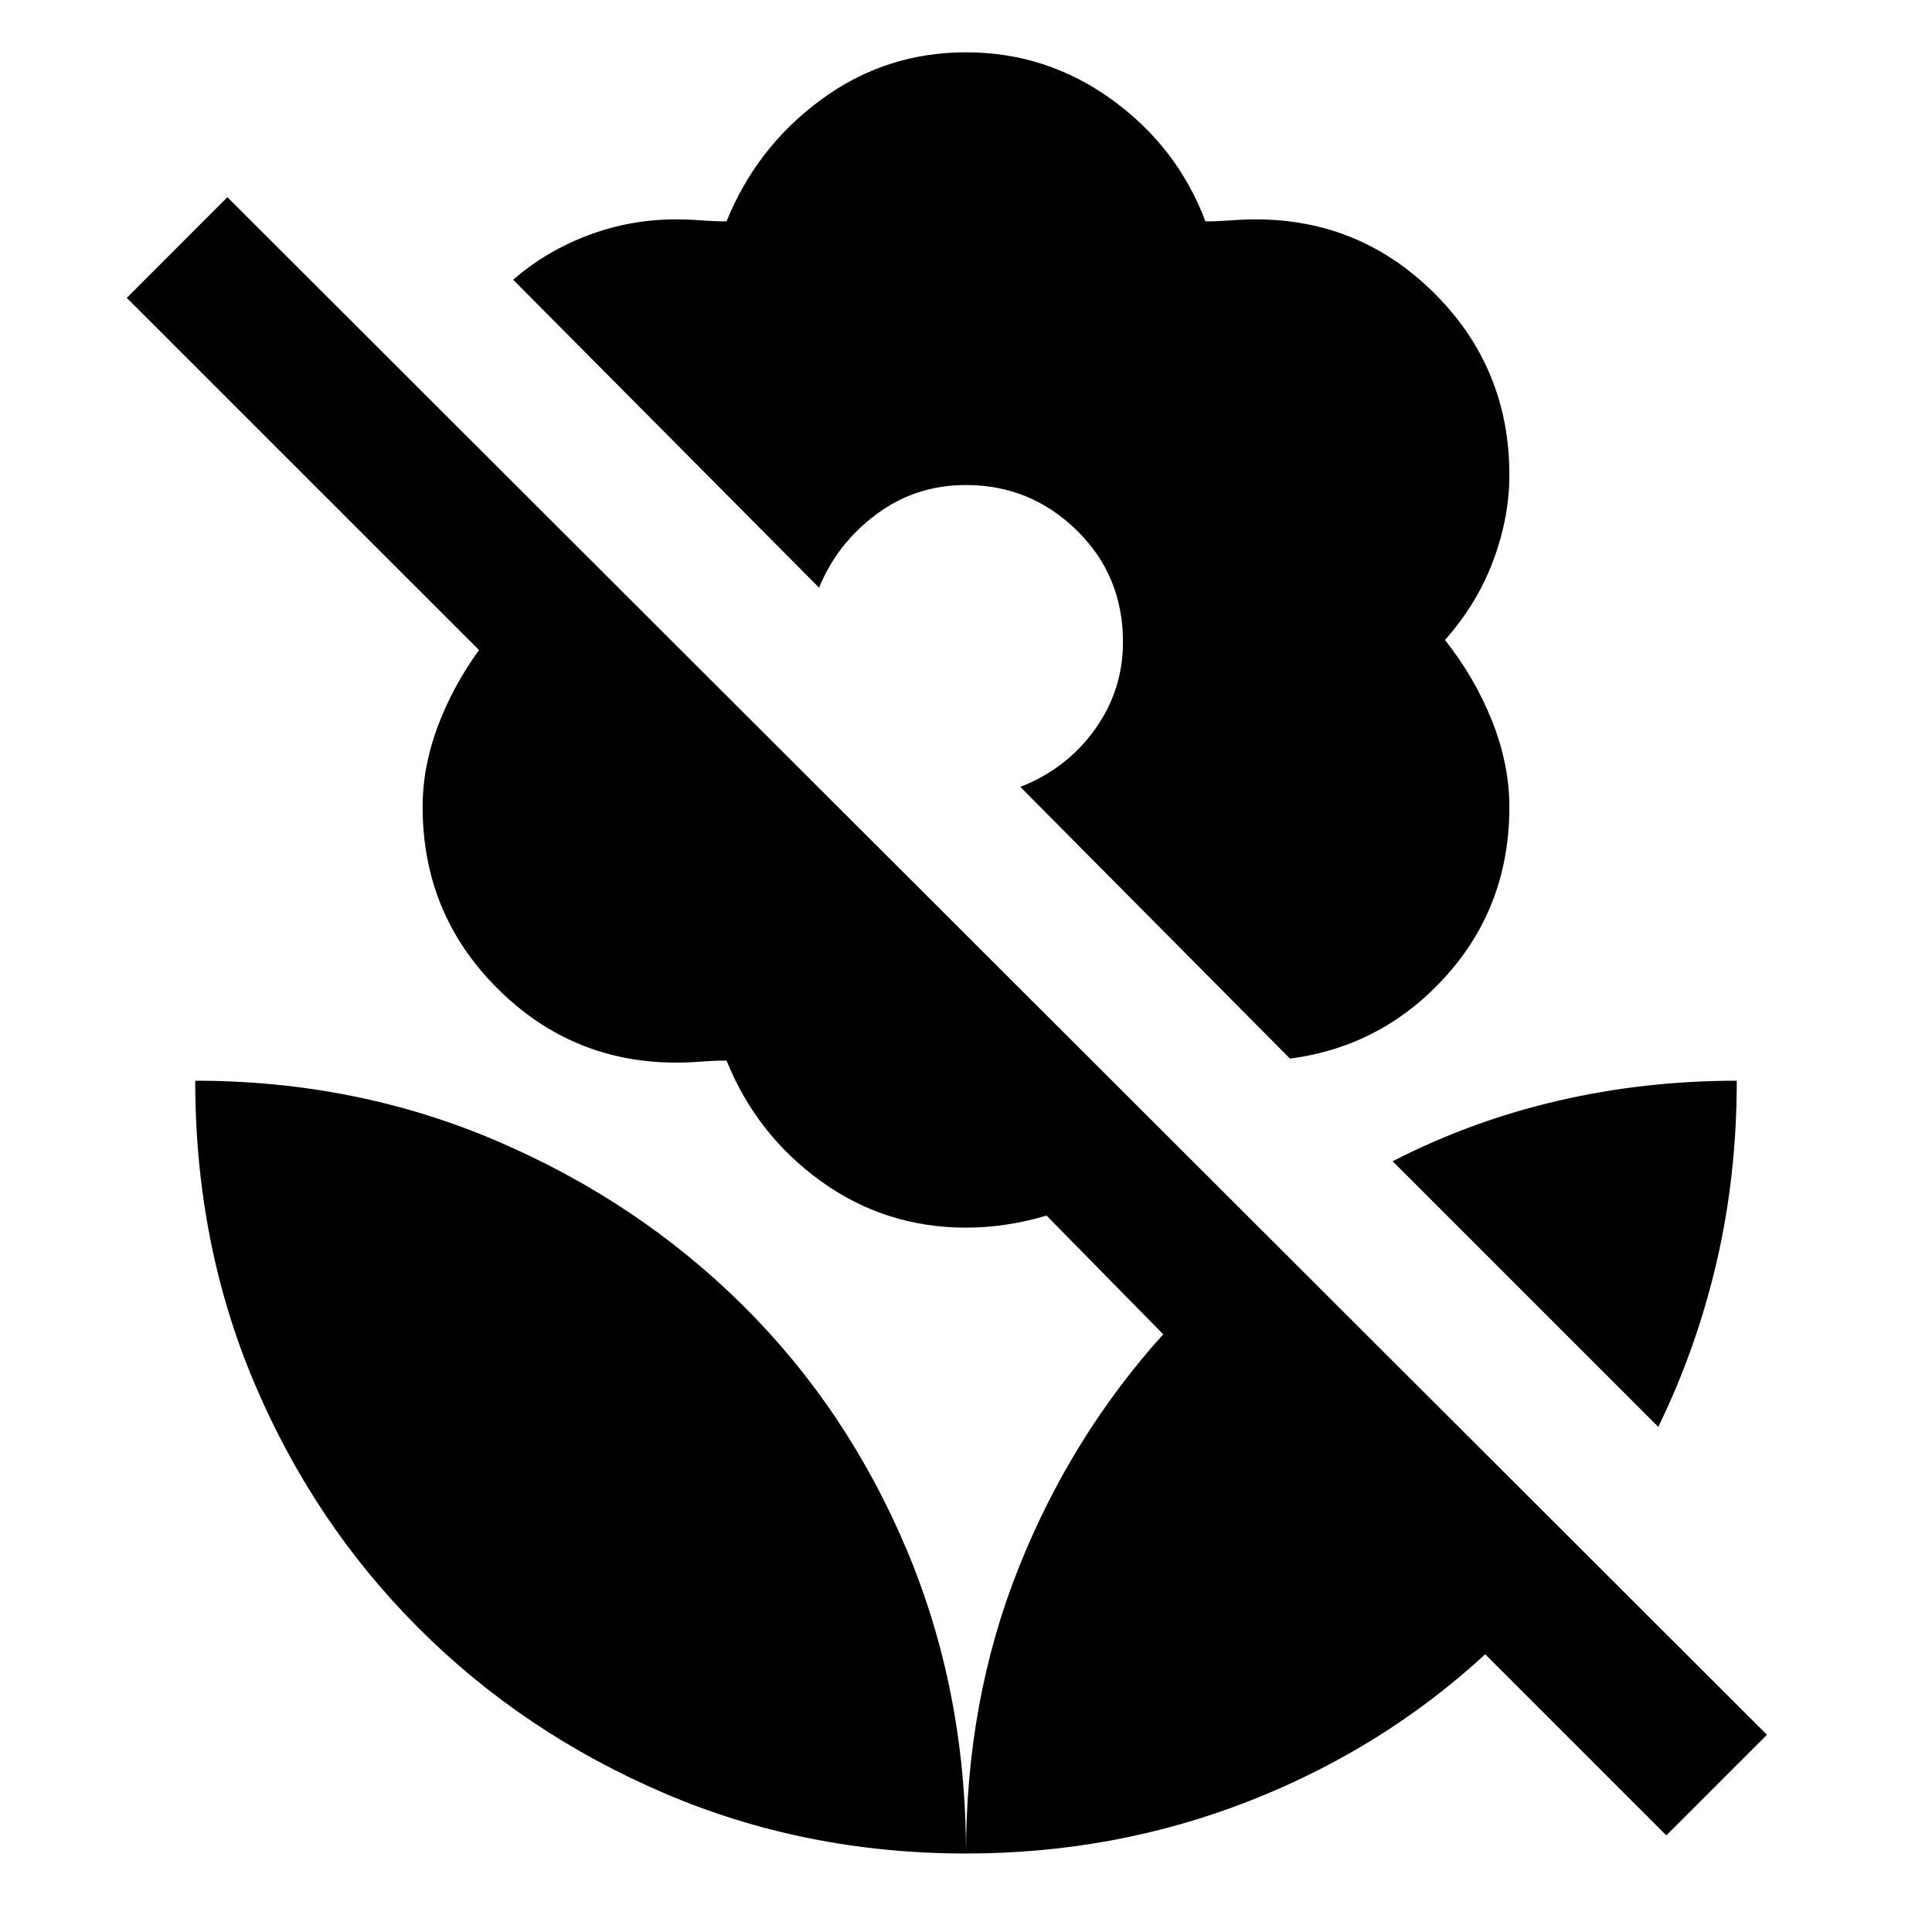 <svg xmlns="http://www.w3.org/2000/svg" height="40" width="40"><path d="m26.708 21.917-5.583-5.625q.958-.375 1.542-1.188.583-.812.583-1.812 0-1.375-.958-2.313-.959-.937-2.292-.937-1.042 0-1.854.604-.813.604-1.188 1.521l-6.333-6.375q.667-.584 1.542-.917.875-.333 1.833-.333.25 0 .521.021.271.02.521.02.625-1.541 1.958-2.52 1.333-.98 3-.98t3.021.98q1.354.979 1.937 2.52.25 0 .521-.02.271-.021.521-.021 2.167 0 3.708 1.541 1.542 1.542 1.542 3.75 0 .875-.333 1.771-.334.896-1 1.646.625.792.979 1.688.354.895.354 1.77 0 2.042-1.312 3.5-1.313 1.459-3.23 1.709ZM34.5 38l-3.75-3.75q-2.125 1.958-4.896 3.042-2.771 1.083-5.854 1.083 0-3.167 1.083-5.896 1.084-2.729 3-4.854l-2.416-2.458q-.417.125-.834.187-.416.063-.833.063-1.667 0-3-.959-1.333-.958-1.958-2.5-.25 0-.521.021T14 22q-2.167 0-3.708-1.542-1.542-1.541-1.542-3.75 0-.833.312-1.666.313-.834.855-1.584L2.625 6.167l2.083-2.084 31.875 31.834Zm-14.5.375q-3.333 0-6.25-1.25t-5.083-3.417Q6.5 31.542 5.271 28.646q-1.229-2.896-1.229-6.271 3.333 0 6.25 1.25 2.916 1.25 5.083 3.396 2.167 2.146 3.396 5.062Q20 35 20 38.375Zm14.333-8.833-5.5-5.5q1.625-.834 3.417-1.25 1.792-.417 3.708-.417 0 1.958-.416 3.75-.417 1.792-1.209 3.417Z"/></svg>